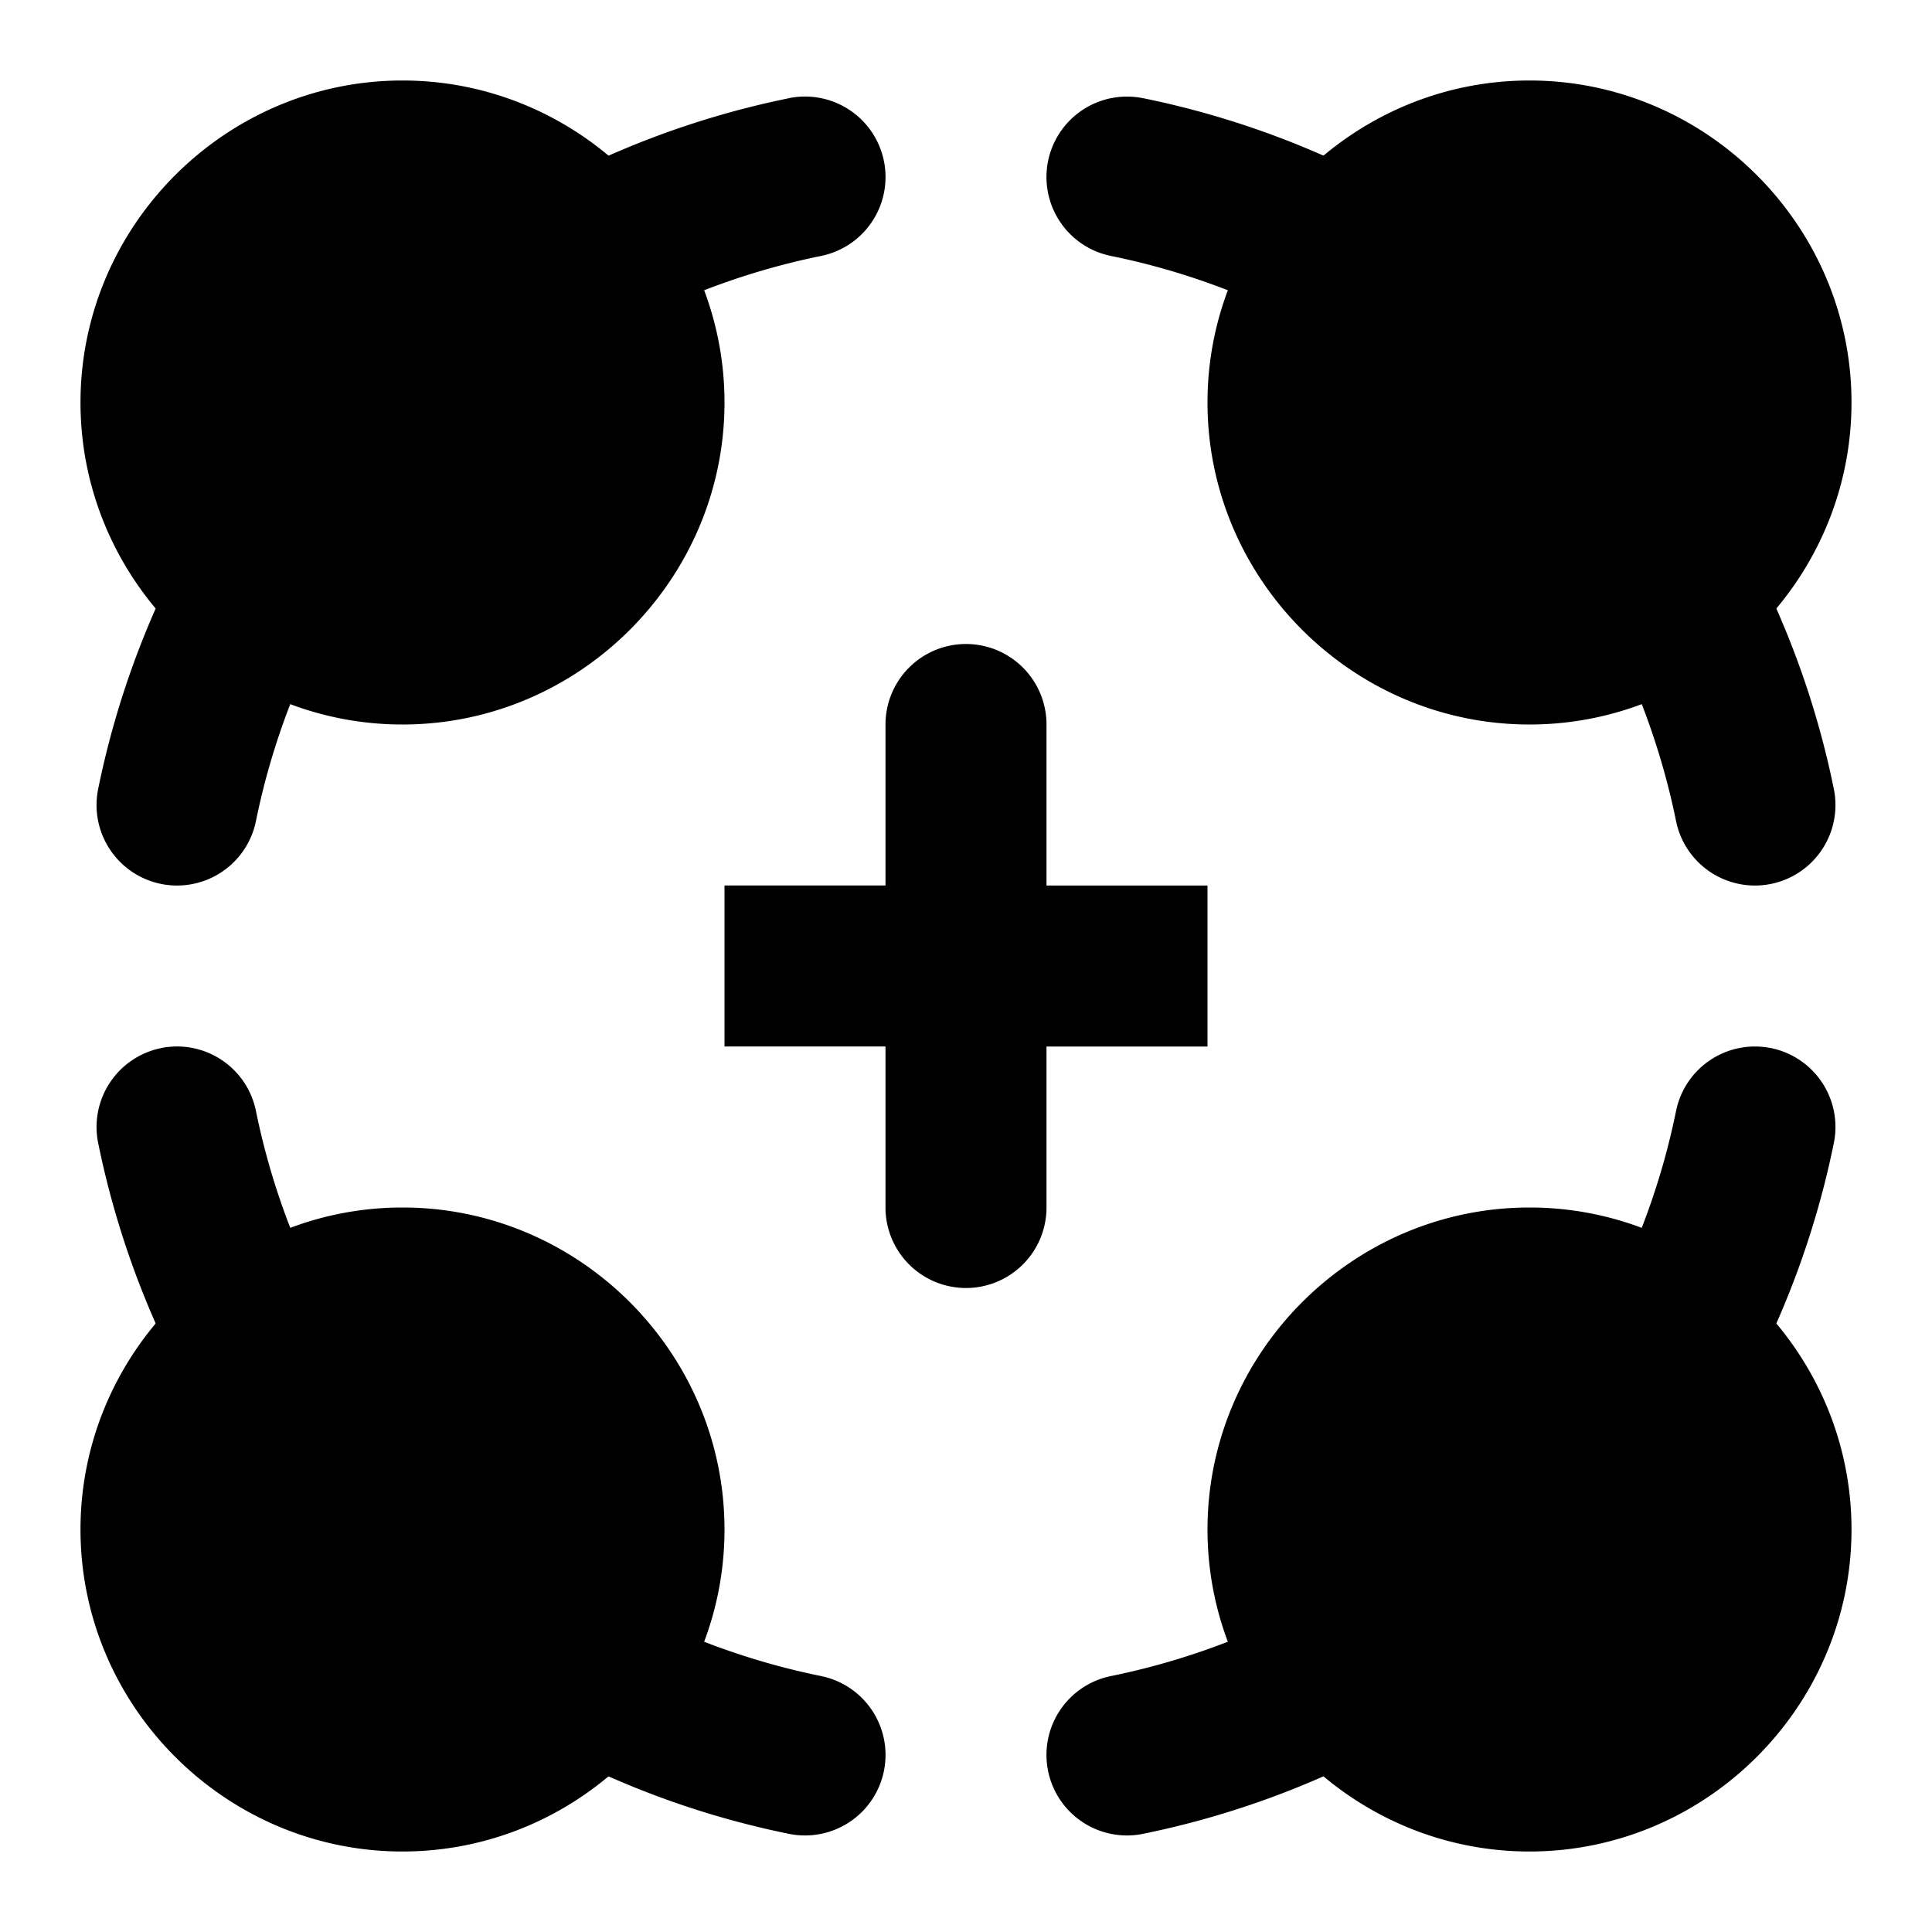 <svg xmlns="http://www.w3.org/2000/svg" width="48" height="48" viewBox="0 0 48 48"><path d="M10 16a6 6 0 1 0 0-12 6 6 0 0 0 0 12z"/><path d="M10 2c-4.395 0-8 3.605-8 8s3.605 8 8 8 8-3.605 8-8-3.605-8-8-8zm0 4c2.233 0 4 1.767 4 4s-1.767 4-4 4a3.97 3.97 0 0 1-4-4c0-2.233 1.767-4 4-4Z"/><path d="M5.69 12.8a2 2 0 0 0-1.176.981 21.9 21.9 0 0 0-2.075 5.82 2 2 0 0 0 1.563 2.36 2 2 0 0 0 2.357-1.563c.342-1.683.92-3.28 1.696-4.757a2 2 0 0 0-.842-2.702 2 2 0 0 0-1.524-.138ZM19.602 2.44a21.9 21.9 0 0 0-5.82 2.074 2 2 0 0 0-.843 2.699 2 2 0 0 0 2.702.842 17.9 17.9 0 0 1 4.757-1.696 2 2 0 0 0 1.563-2.357 2 2 0 0 0-2.36-1.563zM38 16a6 6 0 1 0 0-12 6 6 0 0 0 0 12z"/><path d="M38 2c-4.395 0-8 3.605-8 8s3.605 8 8 8 8-3.605 8-8-3.605-8-8-8zm0 4c2.233 0 4 1.767 4 4s-1.767 4-4 4a3.97 3.97 0 0 1-4-4c0-2.233 1.767-4 4-4z"/><path d="M28.398 2.44a2 2 0 0 0-2.359 1.562 2 2 0 0 0 1.563 2.357c1.683.342 3.28.92 4.757 1.696a2 2 0 0 0 2.702-.842 2 2 0 0 0-.842-2.7 21.9 21.9 0 0 0-5.82-2.074ZM42.31 12.8a2 2 0 0 0-1.525.14 2 2 0 0 0-.84 2.7 17.9 17.9 0 0 1 1.696 4.758 2 2 0 0 0 2.357 1.563 2 2 0 0 0 1.563-2.36 21.9 21.9 0 0 0-2.075-5.82 2 2 0 0 0-1.175-.98zM38 44a6 6 0 1 0 0-12 6 6 0 0 0 0 12z"/><path d="M38 30c-4.395 0-8 3.605-8 8s3.605 8 8 8 8-3.605 8-8-3.605-8-8-8zm0 4c2.233 0 4 1.767 4 4s-1.767 4-4 4a3.97 3.97 0 0 1-4-4c0-2.233 1.767-4 4-4z"/><path d="M43.998 26.04a2 2 0 0 0-2.357 1.562 17.9 17.9 0 0 1-1.696 4.757 2 2 0 0 0 .84 2.702 2 2 0 0 0 2.701-.842 21.9 21.9 0 0 0 2.075-5.82 2 2 0 0 0-1.563-2.36zM33.883 39.807a2 2 0 0 0-1.524.138 17.9 17.9 0 0 1-4.757 1.696 2 2 0 0 0-1.563 2.357 2 2 0 0 0 2.36 1.563 21.9 21.9 0 0 0 5.82-2.075 2 2 0 0 0 .842-2.7 2 2 0 0 0-1.178-.98zM10 44a6 6 0 1 0 0-12 6 6 0 0 0 0 12z"/><path d="M10 30c-4.395 0-8 3.605-8 8s3.605 8 8 8 8-3.605 8-8-3.605-8-8-8zm0 4c2.233 0 4 1.767 4 4s-1.767 4-4 4a3.97 3.97 0 0 1-4-4c0-2.233 1.767-4 4-4z"/><path d="M14.117 39.807a2 2 0 0 0-1.178.978 2 2 0 0 0 .842 2.701 21.8 21.8 0 0 0 5.82 2.075 2 2 0 0 0 2.36-1.563 2 2 0 0 0-1.563-2.357 17.9 17.9 0 0 1-4.757-1.696 2 2 0 0 0-1.524-.138zM4.002 26.04a2 2 0 0 0-1.563 2.358 21.9 21.9 0 0 0 2.075 5.82 2 2 0 0 0 2.699.843 2 2 0 0 0 .842-2.702 17.9 17.9 0 0 1-1.696-4.757 2 2 0 0 0-2.357-1.563zM24 16a2 2 0 0 0-2 2v4h-4v4h4v4a2 2 0 0 0 2 2 2 2 0 0 0 2-2v-4h4v-4h-4v-4a2 2 0 0 0-2-2z"/></svg>